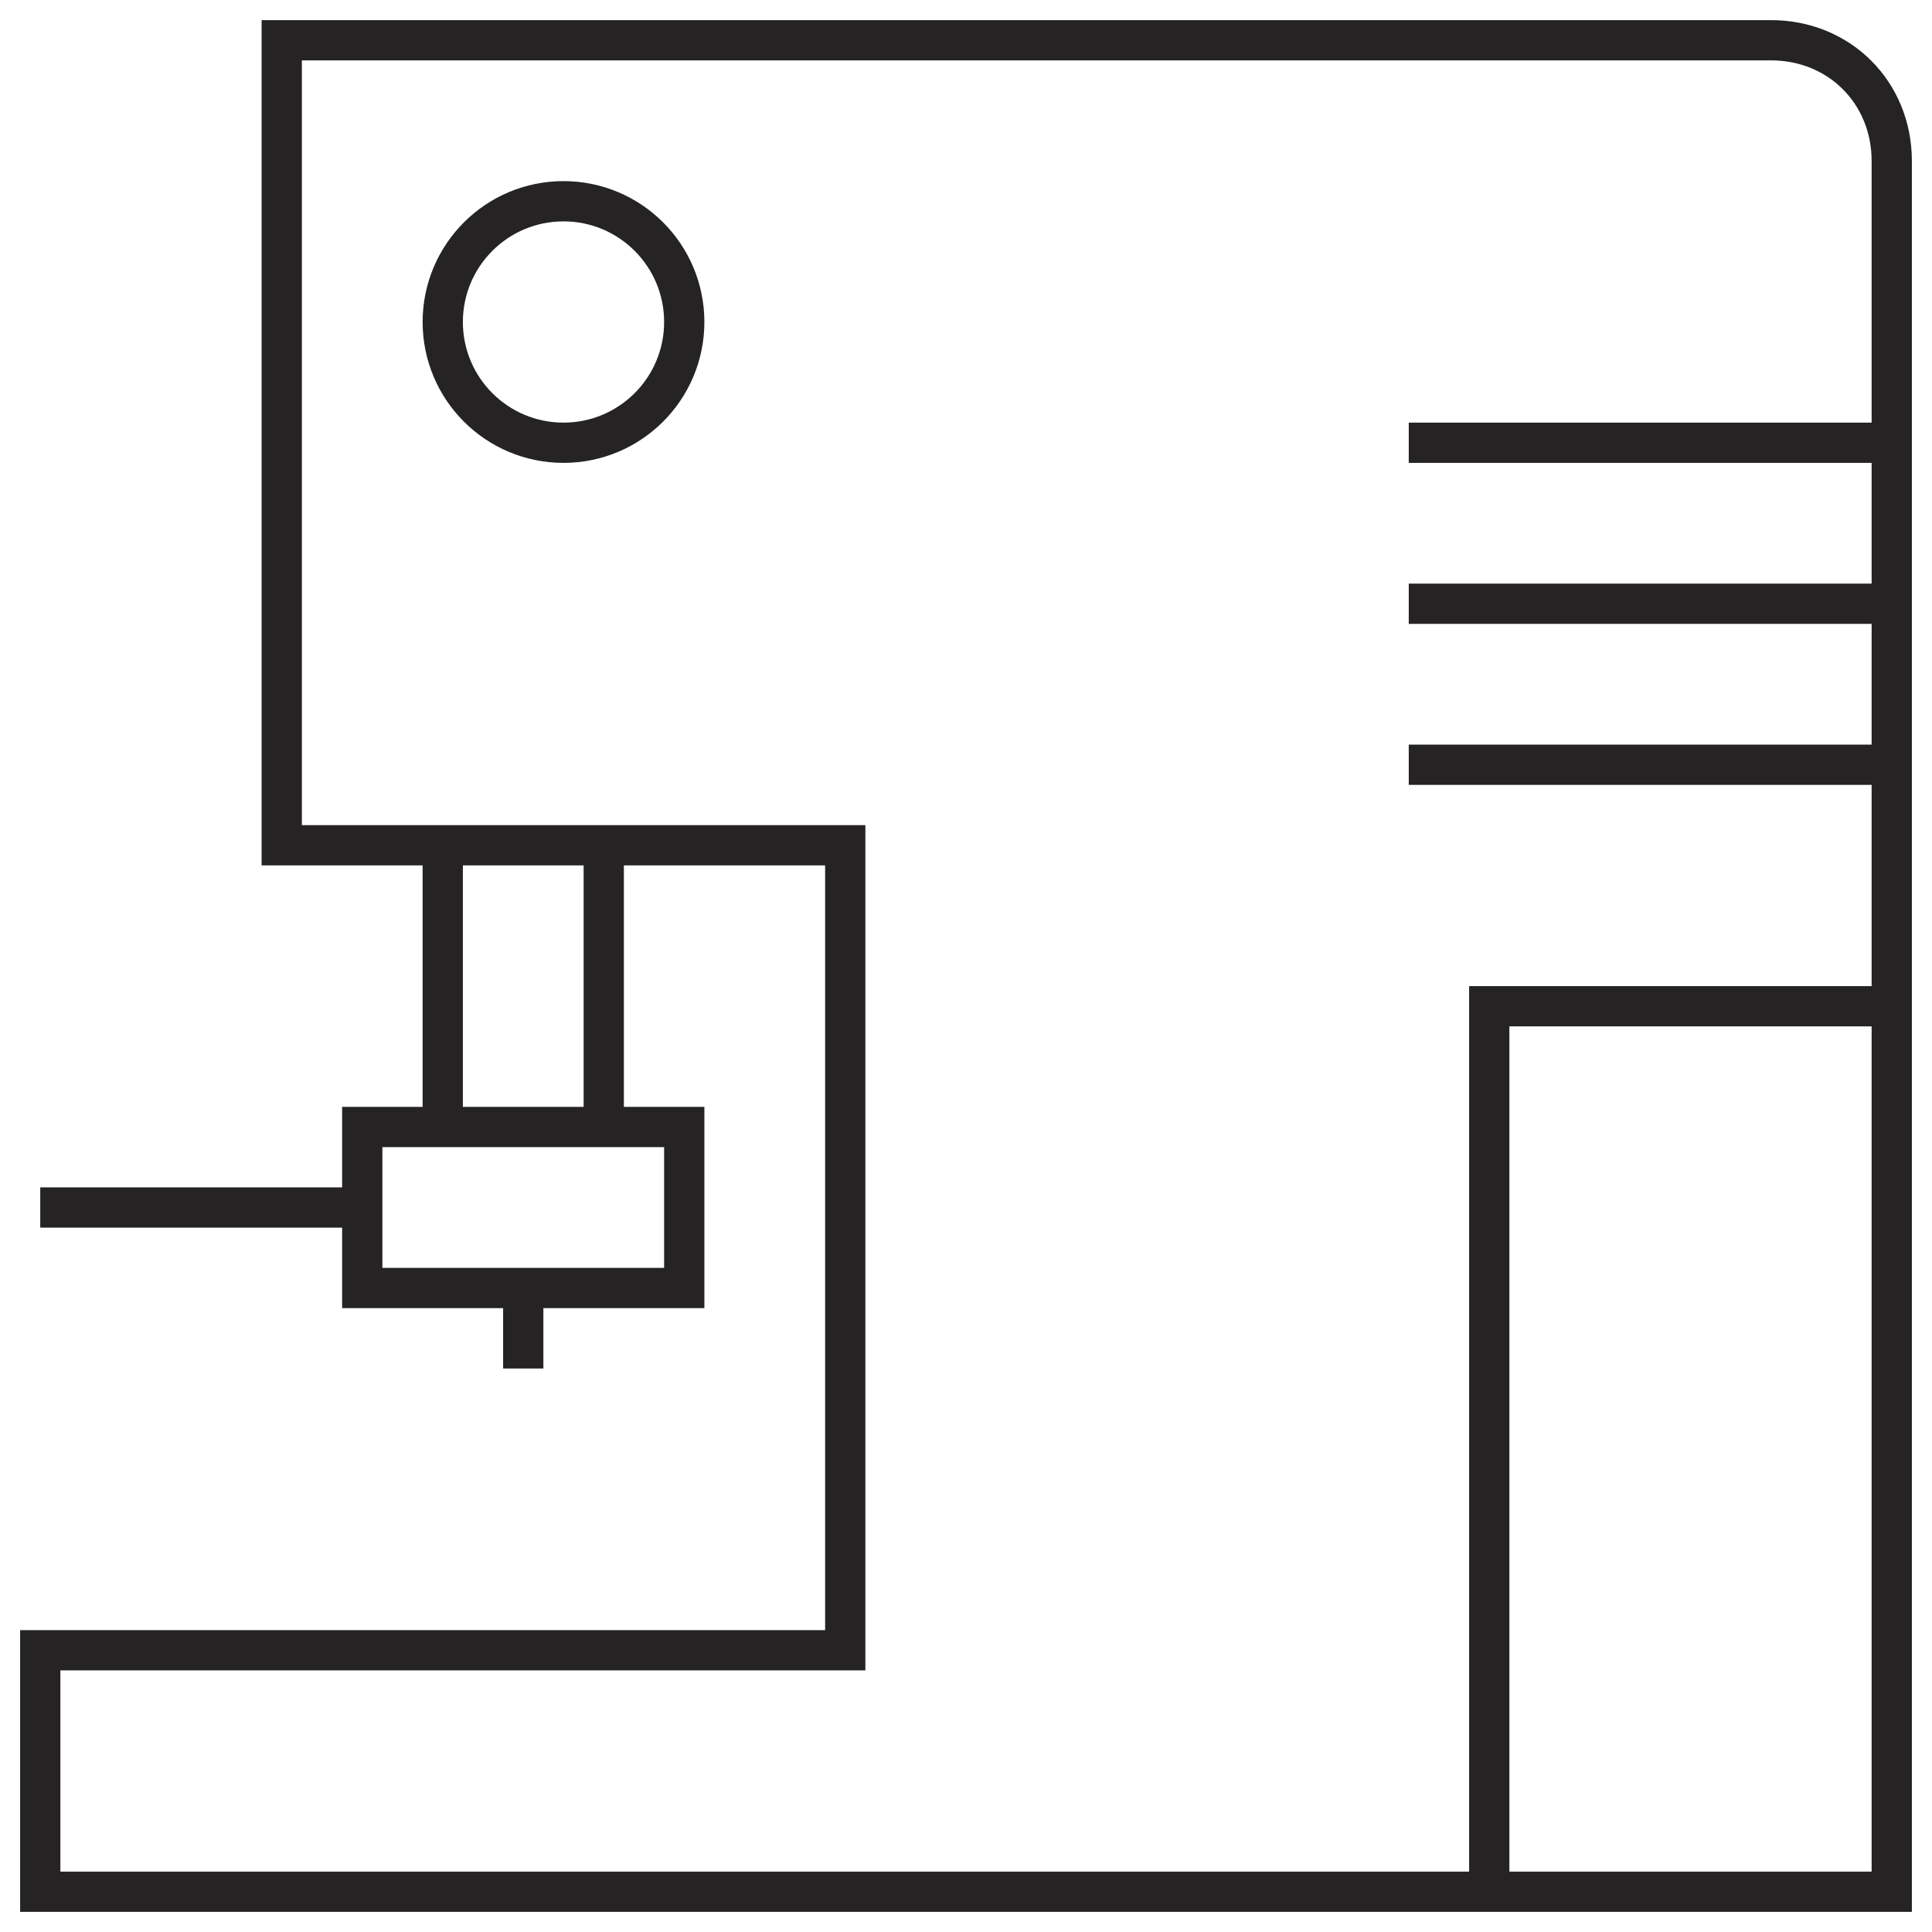 <?xml version="1.0" encoding="UTF-8" standalone="no"?>
<svg width="48px" height="48px" viewBox="0 0 48 48" version="1.1" xmlns="http://www.w3.org/2000/svg" xmlns:xlink="http://www.w3.org/1999/xlink" xmlns:sketch="http://www.bohemiancoding.com/sketch/ns">
    <!-- Generator: Sketch 3.0.2 (7799) - http://www.bohemiancoding.com/sketch -->
    <title>bytovaya-tekhnika</title>
    <description>Created with Sketch.</description>
    <defs></defs>
    <g id="Welcome" stroke="none" stroke-width="1" fill="none" fill-rule="evenodd" sketch:type="MSPage">
        <g id="Nav" sketch:type="MSArtboardGroup" transform="translate(-18, -353)" stroke="#252324">
            <g id="bytovaya-tekhnika" sketch:type="MSLayerGroup" transform="translate(19, 354)">
                <path d="M22,0 L6,0 L6,20 L20,20 L20,40 L0,40 L0,46 L22,46 L46,46 L46,3 C46,1.3 44.7,0 43,0 L22,0 L22,0 Z" id="Shape" sketch:type="MSShapeGroup"></path>
                <path d="M36,46 L36,24 L46,24" id="Shape" sketch:type="MSShapeGroup"></path>
                <path d="M34,10 L46,10" id="Shape" sketch:type="MSShapeGroup"></path>
                <path d="M34,14 L46,14" id="Shape" sketch:type="MSShapeGroup"></path>
                <path d="M34,18 L46,18" id="Shape" sketch:type="MSShapeGroup"></path>
                <rect id="Rectangle-path" sketch:type="MSShapeGroup" x="8" y="27" width="8" height="4"></rect>
                <path d="M8,29 L0,29" id="Shape" sketch:type="MSShapeGroup"></path>
                <path d="M14,27 L14,20" id="Shape" sketch:type="MSShapeGroup"></path>
                <path d="M10,27 L10,20" id="Shape" sketch:type="MSShapeGroup"></path>
                <circle id="Oval" sketch:type="MSShapeGroup" cx="13" cy="7" r="3"></circle>
                <path d="M12,31 L12,33" id="Shape" sketch:type="MSShapeGroup"></path>
            </g>
        </g>
    </g>
</svg>